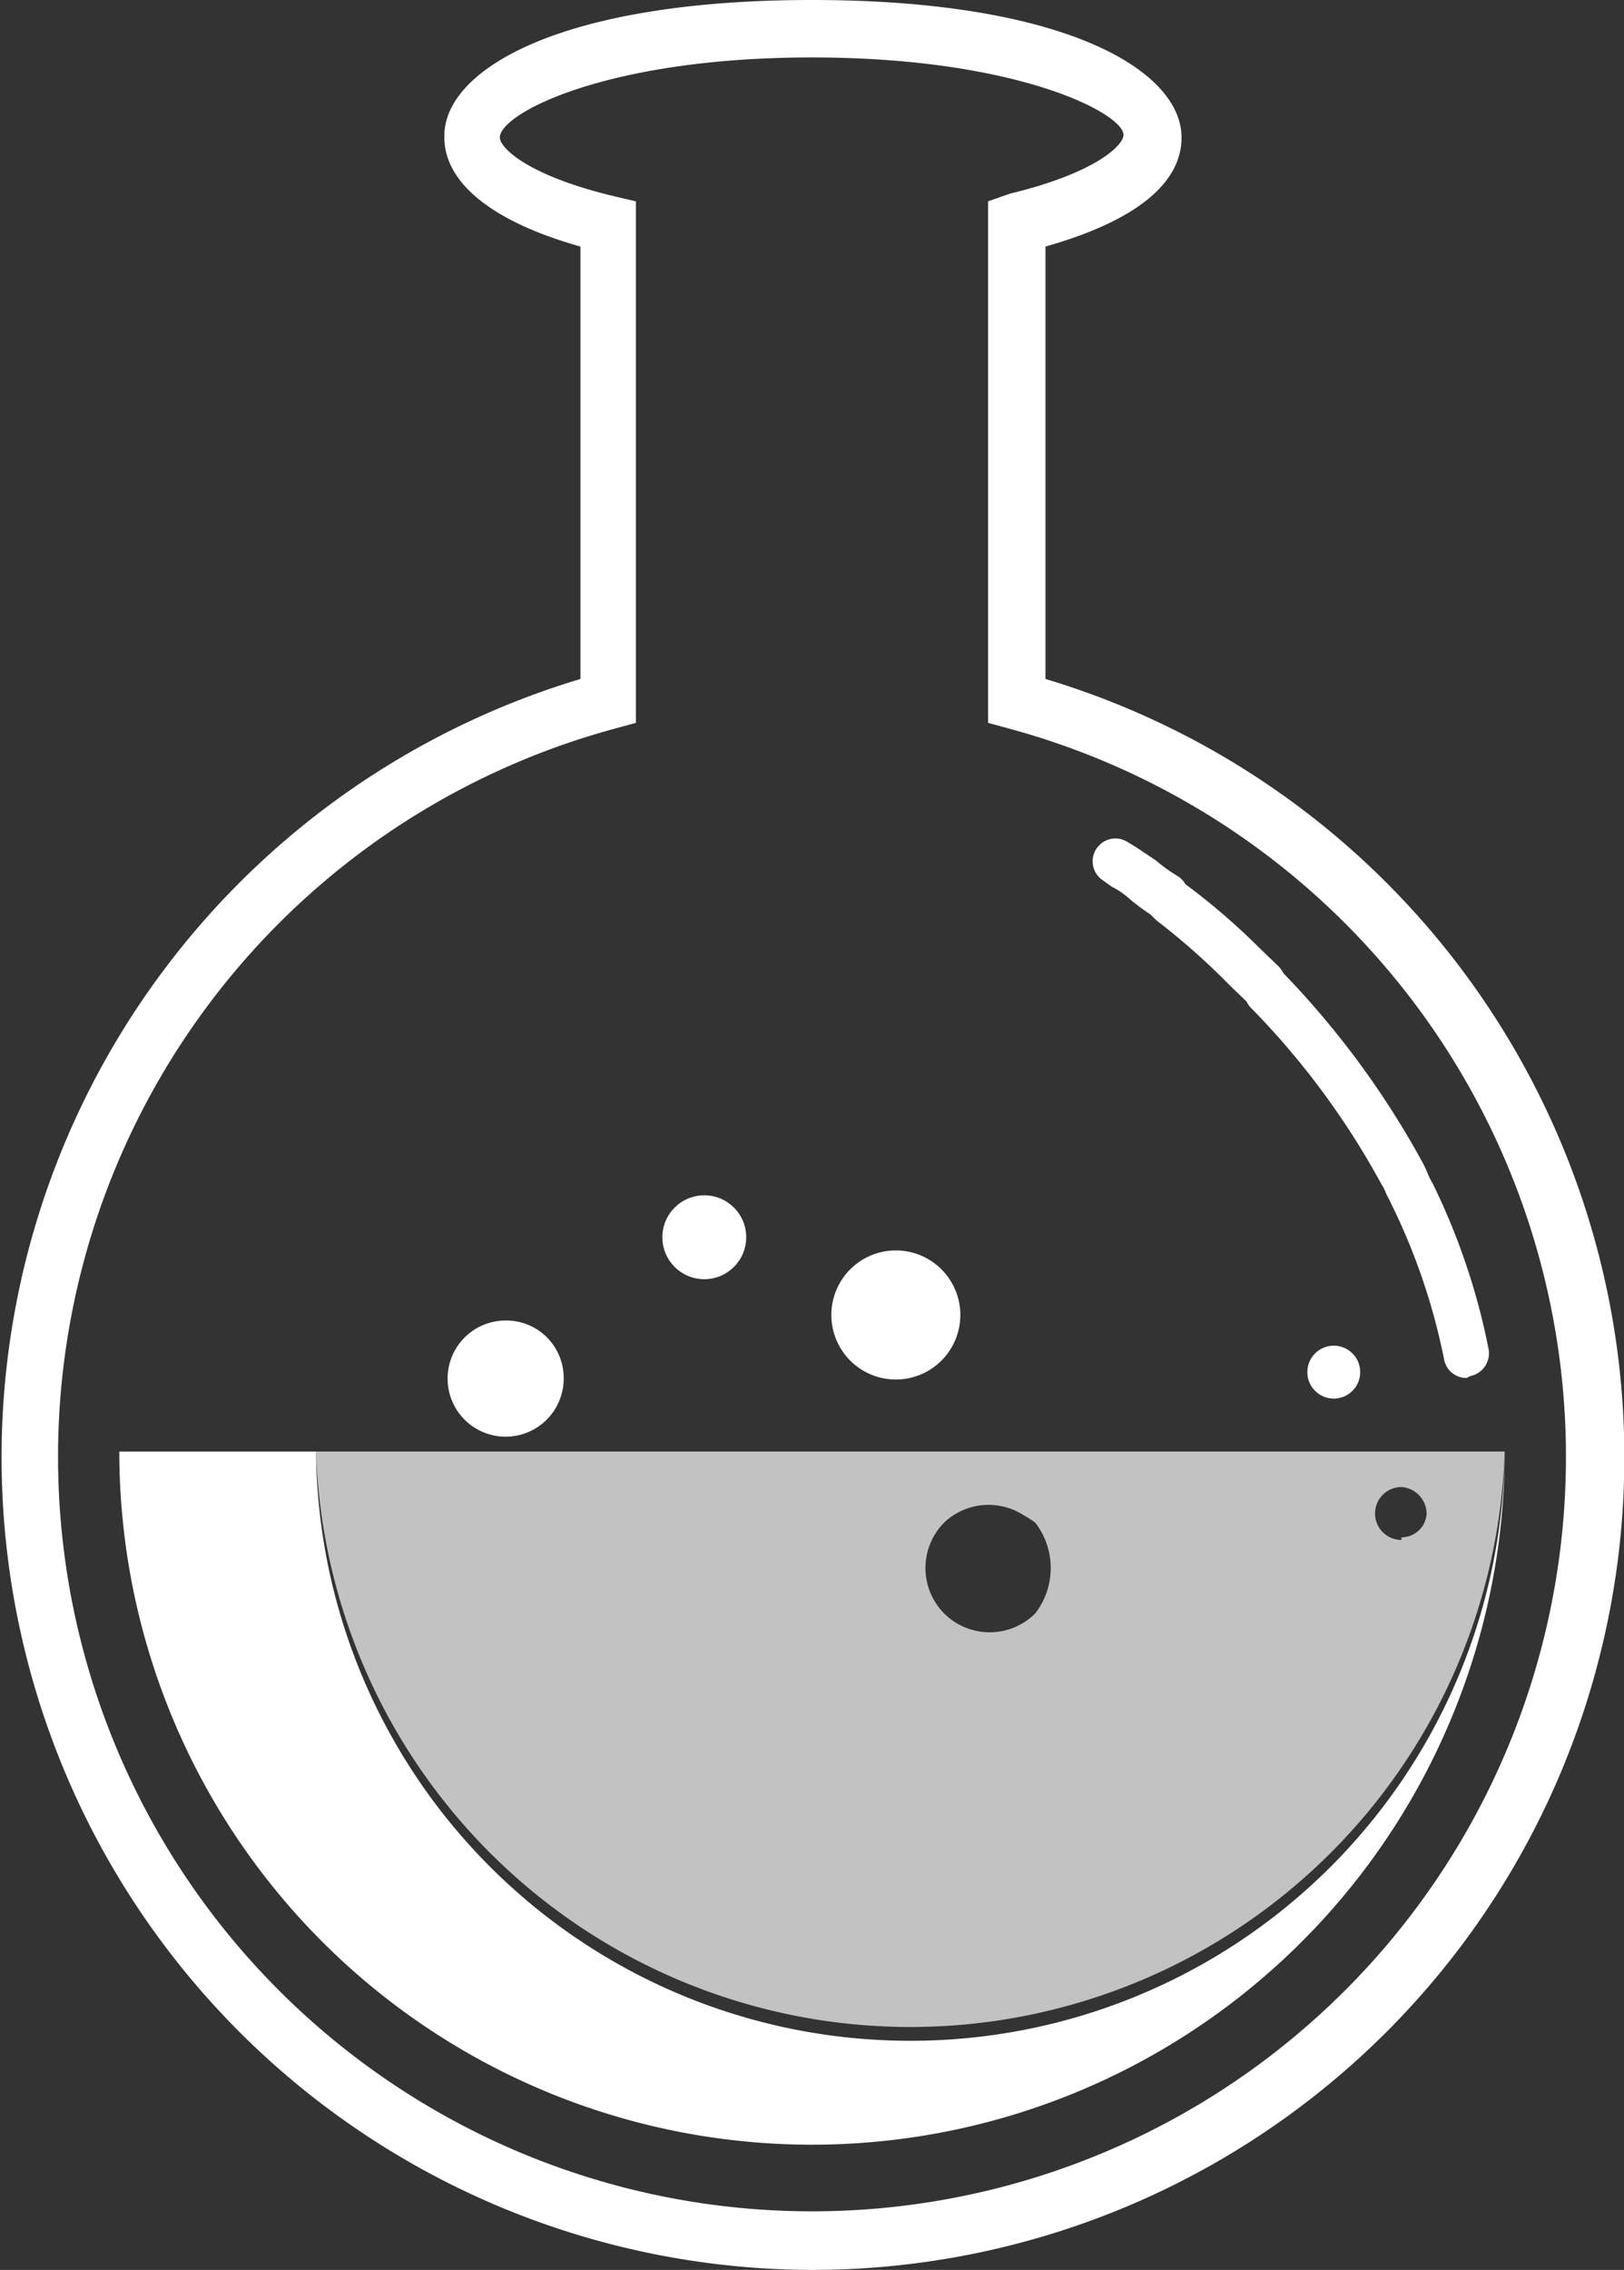 <svg xmlns="http://www.w3.org/2000/svg" viewBox="0 0 25.18 35.17"><rect x="0" y="0" width="25.18" height="35.17" fill="#333333" stroke="none"/><defs><style>.cls-1,.cls-3{fill:#fff;}.cls-2{fill:none;}.cls-3{opacity:0.7;}</style></defs><g id="Calque_2" data-name="Calque 2"><g id="Calque_9" data-name="Calque 9"><path class="cls-1" d="M22.74,21.35a.35.35,0,0,1-.35-.29,9.78,9.78,0,0,0-.81-2.39l-.09-.18a.61.61,0,0,0-.07-.14,12.24,12.24,0,0,0-2-2.71.36.36,0,0,1-.09-.12l-.27-.26a10.64,10.64,0,0,0-1.13-1l-.09-.09a3.27,3.27,0,0,1-.37-.28,1.14,1.14,0,0,0-.23-.15l-.14-.1a.35.35,0,1,1,.39-.59l.13.08.3.2,0,0a2.41,2.41,0,0,0,.35.25.4.4,0,0,1,.11.12,10.4,10.4,0,0,1,1.16,1l.26.25a.45.45,0,0,1,.1.13h0A13.54,13.54,0,0,1,22.05,18a1.72,1.72,0,0,1,.09.19.91.91,0,0,0,.07.14v0a10.39,10.39,0,0,1,.87,2.57.36.36,0,0,1-.28.42Zm-4.8-7.15Zm.45-.53,0,0Z"/><circle class="cls-1" cx="20.68" cy="21.26" r="0.41"/><path class="cls-1" d="M8.74,21.36a.9.9,0,1,1-.89-.9A.89.89,0,0,1,8.74,21.36Z"/><path class="cls-1" d="M14.59,19.66a1,1,0,1,1-1.4,0A1,1,0,0,1,14.59,19.66Z"/><circle class="cls-1" cx="10.92" cy="19.17" r="0.65"/><path class="cls-1" d="M12.59,35.17A12.59,12.59,0,0,1,9,10.52V3.82c-1.39-.39-2.11-1-2.11-1.69C6.86,1.1,8.65,0,12.59,0s5.73,1.1,5.73,2.13c0,.72-.73,1.3-2.11,1.69v6.7a12.59,12.59,0,0,1-3.62,24.65Zm0-34.28c-3.19,0-4.84.87-4.84,1.24,0,.16.43.59,1.77.91l.34.08V11.2l-.33.09a11.69,11.69,0,1,0,6.12,0l-.33-.09V3.12L15.66,3c1.33-.32,1.76-.75,1.76-.91C17.42,1.76,15.78.89,12.59.89Z"/><path class="cls-2" d="M15.88,24.61a.75.75,0,0,0,.28.18,1,1,0,0,0-.11-1.24,2,2,0,0,0-.19-.12A.85.85,0,0,0,15.88,24.61Z"/><path class="cls-2" d="M21.6,23.27a.36.36,0,0,0,.35.36.28.28,0,0,0,.13,0,.42.42,0,0,0,.06-.19.42.42,0,0,0-.39-.41A.33.33,0,0,0,21.6,23.27Z"/><path class="cls-1" d="M14.11,31.62A9.21,9.21,0,0,1,4.9,22.49H1.85a10.74,10.74,0,0,0,21.48,0A9.21,9.21,0,0,1,14.11,31.62Z"/><path class="cls-3" d="M4.9,22.49a9.22,9.22,0,0,0,18.43,0ZM16.05,25a1,1,0,0,1-1.41,0,1,1,0,0,1,0-1.41,1,1,0,0,1,1.22-.12,2,2,0,0,1,.19.12,1.15,1.15,0,0,1,0,1.41Zm5.68-1.14a.41.41,0,0,1-.41-.41.41.41,0,0,1,.41-.41h0a.42.42,0,0,1,.39.41.42.42,0,0,1-.06.19A.4.4,0,0,1,21.73,23.82Z"/></g></g></svg>
